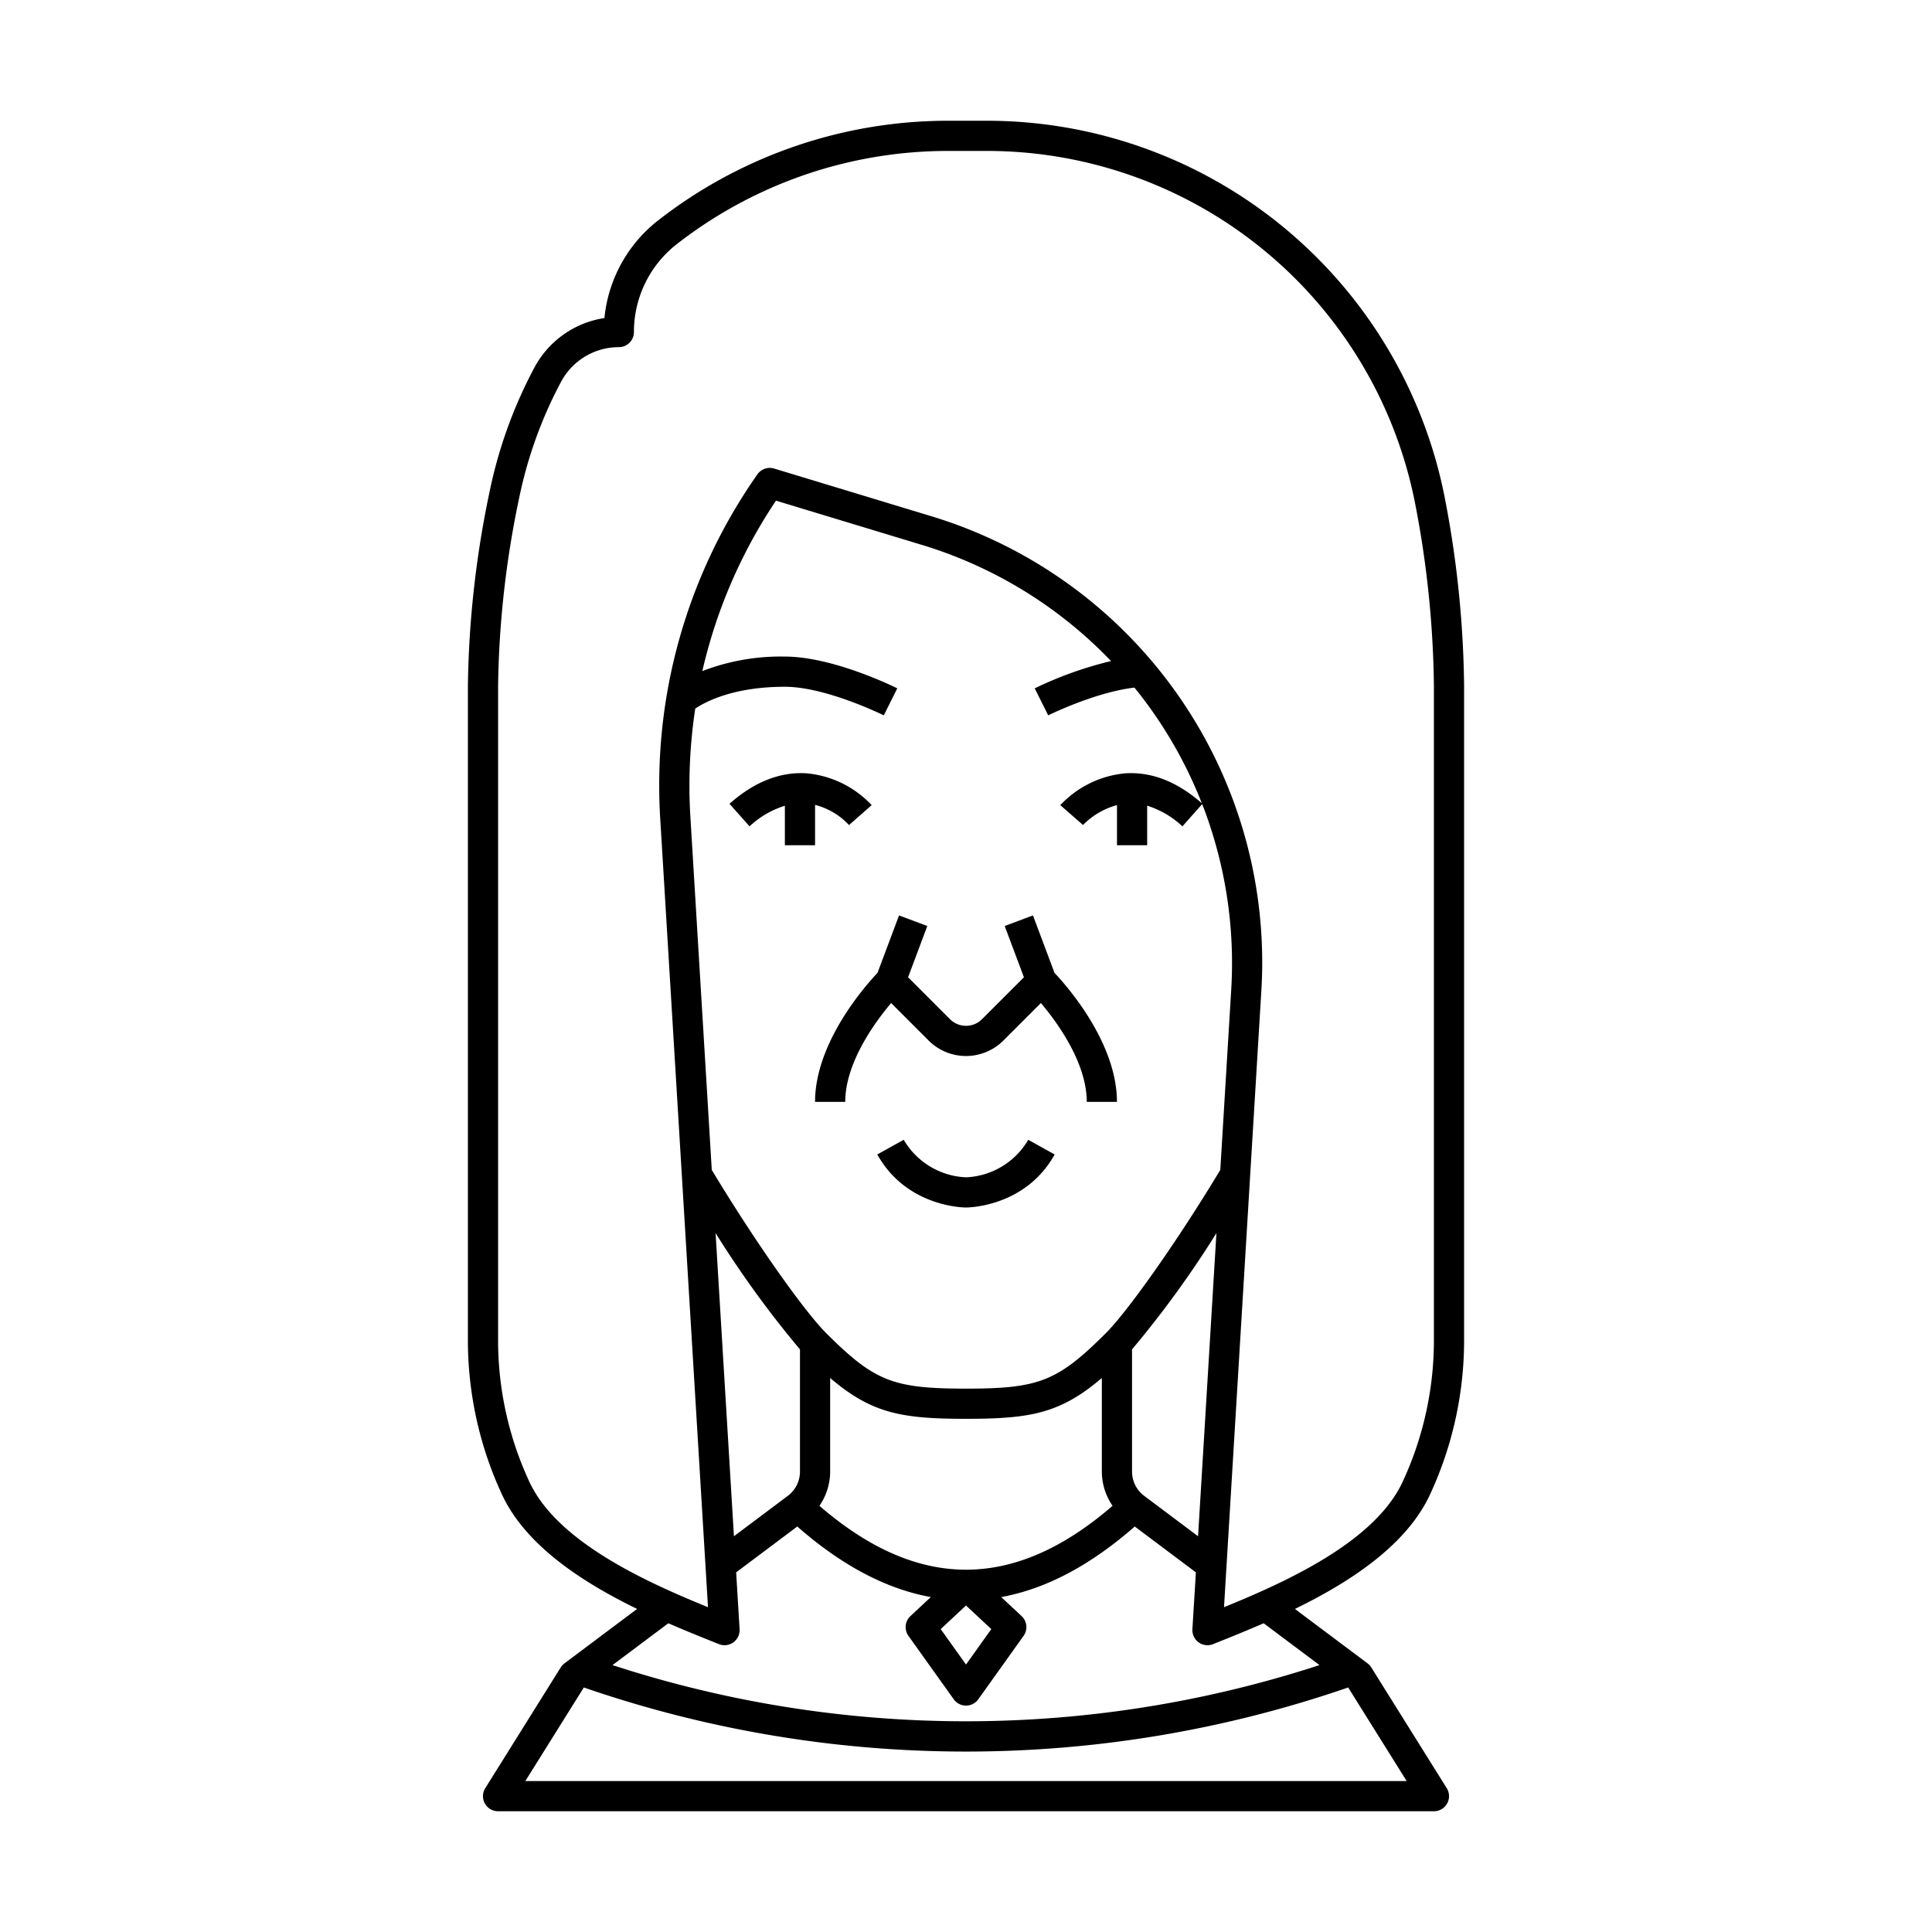<?xml version="1.0" ?><svg height="256" viewBox="0 0 256 256" width="256" xmlns="http://www.w3.org/2000/svg"><title/><g id="lady-woman-sexy"><g><path d="M108,112v-5.347a9.267,9.267,0,0,1,4.5,2.672l3-2.642a13.517,13.517,0,0,0-8.638-4.216c-3.5-.217-6.934,1.14-10.2,4.039l2.658,2.989A12.069,12.069,0,0,1,104,106.766V112Z"/><path d="M133.127,122.7l2.548,6.794-5.554,5.555a3,3,0,0,1-4.242,0l-5.554-5.555,2.548-6.794-3.746-1.4-2.856,7.615C114.737,130.533,108,138.095,108,146h4c0-5.181,3.945-10.56,6.079-13.093l4.972,4.972a7.007,7.007,0,0,0,9.9,0l4.974-4.974C140.057,135.431,144,140.8,144,146h4c0-7.905-6.737-15.467-8.271-17.087l-2.856-7.615Z"/><path d="M128.011,156a10.049,10.049,0,0,1-8.263-4.972l-3.5,1.943C120.111,159.92,127.68,160,128,160s7.889-.08,11.748-7.028l-3.5-1.943A10.046,10.046,0,0,1,128.011,156Z"/><path d="M189.392,198.229A48.556,48.556,0,0,0,194,177.27V90.83a137.625,137.625,0,0,0-2.545-24.794A61.835,61.835,0,0,0,130.62,16h-5.08A62.473,62.473,0,0,0,87.262,29.162,18.719,18.719,0,0,0,80.09,42.144,12.673,12.673,0,0,0,70.8,48.725a60.992,60.992,0,0,0-5.923,16.411A132.26,132.26,0,0,0,62,90.83V177.27a48.553,48.553,0,0,0,4.606,20.955c3.191,6.66,10.629,11.466,17.813,14.966L74.8,220.4a2,2,0,0,0-.5.541l-10,16A2,2,0,0,0,66,240H190a2,2,0,0,0,1.7-3.06l-10-16a2,2,0,0,0-.5-.541l-9.619-7.208C178.765,209.691,186.2,204.886,189.392,198.229Zm-3,37.771H69.608l7.753-12.4a155.245,155.245,0,0,0,101.278,0Zm-11.55-15.366a151.089,151.089,0,0,1-93.684,0l7.4-5.543c2.2.957,4.283,1.795,6.108,2.527l.592.237A2,2,0,0,0,98,215.879l-.456-7.534,8.1-6.075q8.814,7.738,17.694,9.35l-2.7,2.518a2,2,0,0,0-.264,2.624l6,8.4a2,2,0,0,0,3.256,0l6-8.4a2,2,0,0,0-.264-2.624l-2.7-2.518q8.868-1.612,17.694-9.35l8.1,6.076L158,215.879a2,2,0,0,0,2.741,1.977l.592-.237c1.825-.732,3.911-1.57,6.109-2.527ZM138.894,94.789c.065-.032,6.213-3.073,11.427-3.678a57.693,57.693,0,0,1,8.929,15.328c-3.238-2.851-6.636-4.187-10.116-3.972a13.517,13.517,0,0,0-8.638,4.216l3.01,2.634a9.947,9.947,0,0,1,4.5-2.637V112h4v-5.244a12.116,12.116,0,0,1,4.671,2.738l2.621-2.948a58.1,58.1,0,0,1,3.842,24.641l-1.444,23.833c-6.143,10.189-12.477,18.936-15.1,21.565C140.142,183.03,137.71,184,128,184s-12.142-.97-18.586-7.414c-2.628-2.629-8.961-11.376-15.1-21.565l-2.833-46.779c-.084-1.315-.127-2.7-.127-4.123a68.369,68.369,0,0,1,.77-10.232C93.575,92.921,97.308,91,104,91c5.448,0,13.03,3.751,13.106,3.789l1.788-3.578C118.551,91.039,110.4,87,104,87a28.817,28.817,0,0,0-10.937,1.923,67.705,67.705,0,0,1,9.76-22.584l19.238,5.834a57.961,57.961,0,0,1,25.157,15.42,49.79,49.79,0,0,0-10.113,3.617ZM158.75,203.562,151.6,198.2A4.018,4.018,0,0,1,150,195V178.8a134.666,134.666,0,0,0,11.183-15.408ZM128,212.735l3.353,3.13L128,220.559l-3.353-4.693Zm-19.419-13.208A8.024,8.024,0,0,0,110,195V182.593c5.5,4.682,9.415,5.407,18,5.407s12.5-.725,18-5.407V195a8.022,8.022,0,0,0,1.42,4.528C134.369,210.814,121.632,210.814,108.581,199.528ZM106,178.8V195a4.021,4.021,0,0,1-1.6,3.2l-7.149,5.362-2.433-40.172A134.647,134.647,0,0,0,106,178.8Zm56.188,34.164,4.938-81.531A61.778,61.778,0,0,0,123.22,68.346l-20.64-6.26a2,2,0,0,0-2.219.768A71.631,71.631,0,0,0,87.35,104.12c0,1.5.045,2.978.135,4.371l6.328,104.471c-8.2-3.343-19.821-8.581-23.6-16.47A44.526,44.526,0,0,1,66,177.27V90.83a128.144,128.144,0,0,1,2.8-24.887,56.961,56.961,0,0,1,5.534-15.336A8.676,8.676,0,0,1,82,46a2,2,0,0,0,2-2,14.746,14.746,0,0,1,5.723-11.686A58.46,58.46,0,0,1,125.54,20h5.08a57.831,57.831,0,0,1,56.905,46.784A133.475,133.475,0,0,1,190,90.83V177.27a44.529,44.529,0,0,1-4.214,19.227C182.009,204.381,170.39,209.619,162.188,212.962Z"/></g></g></svg>